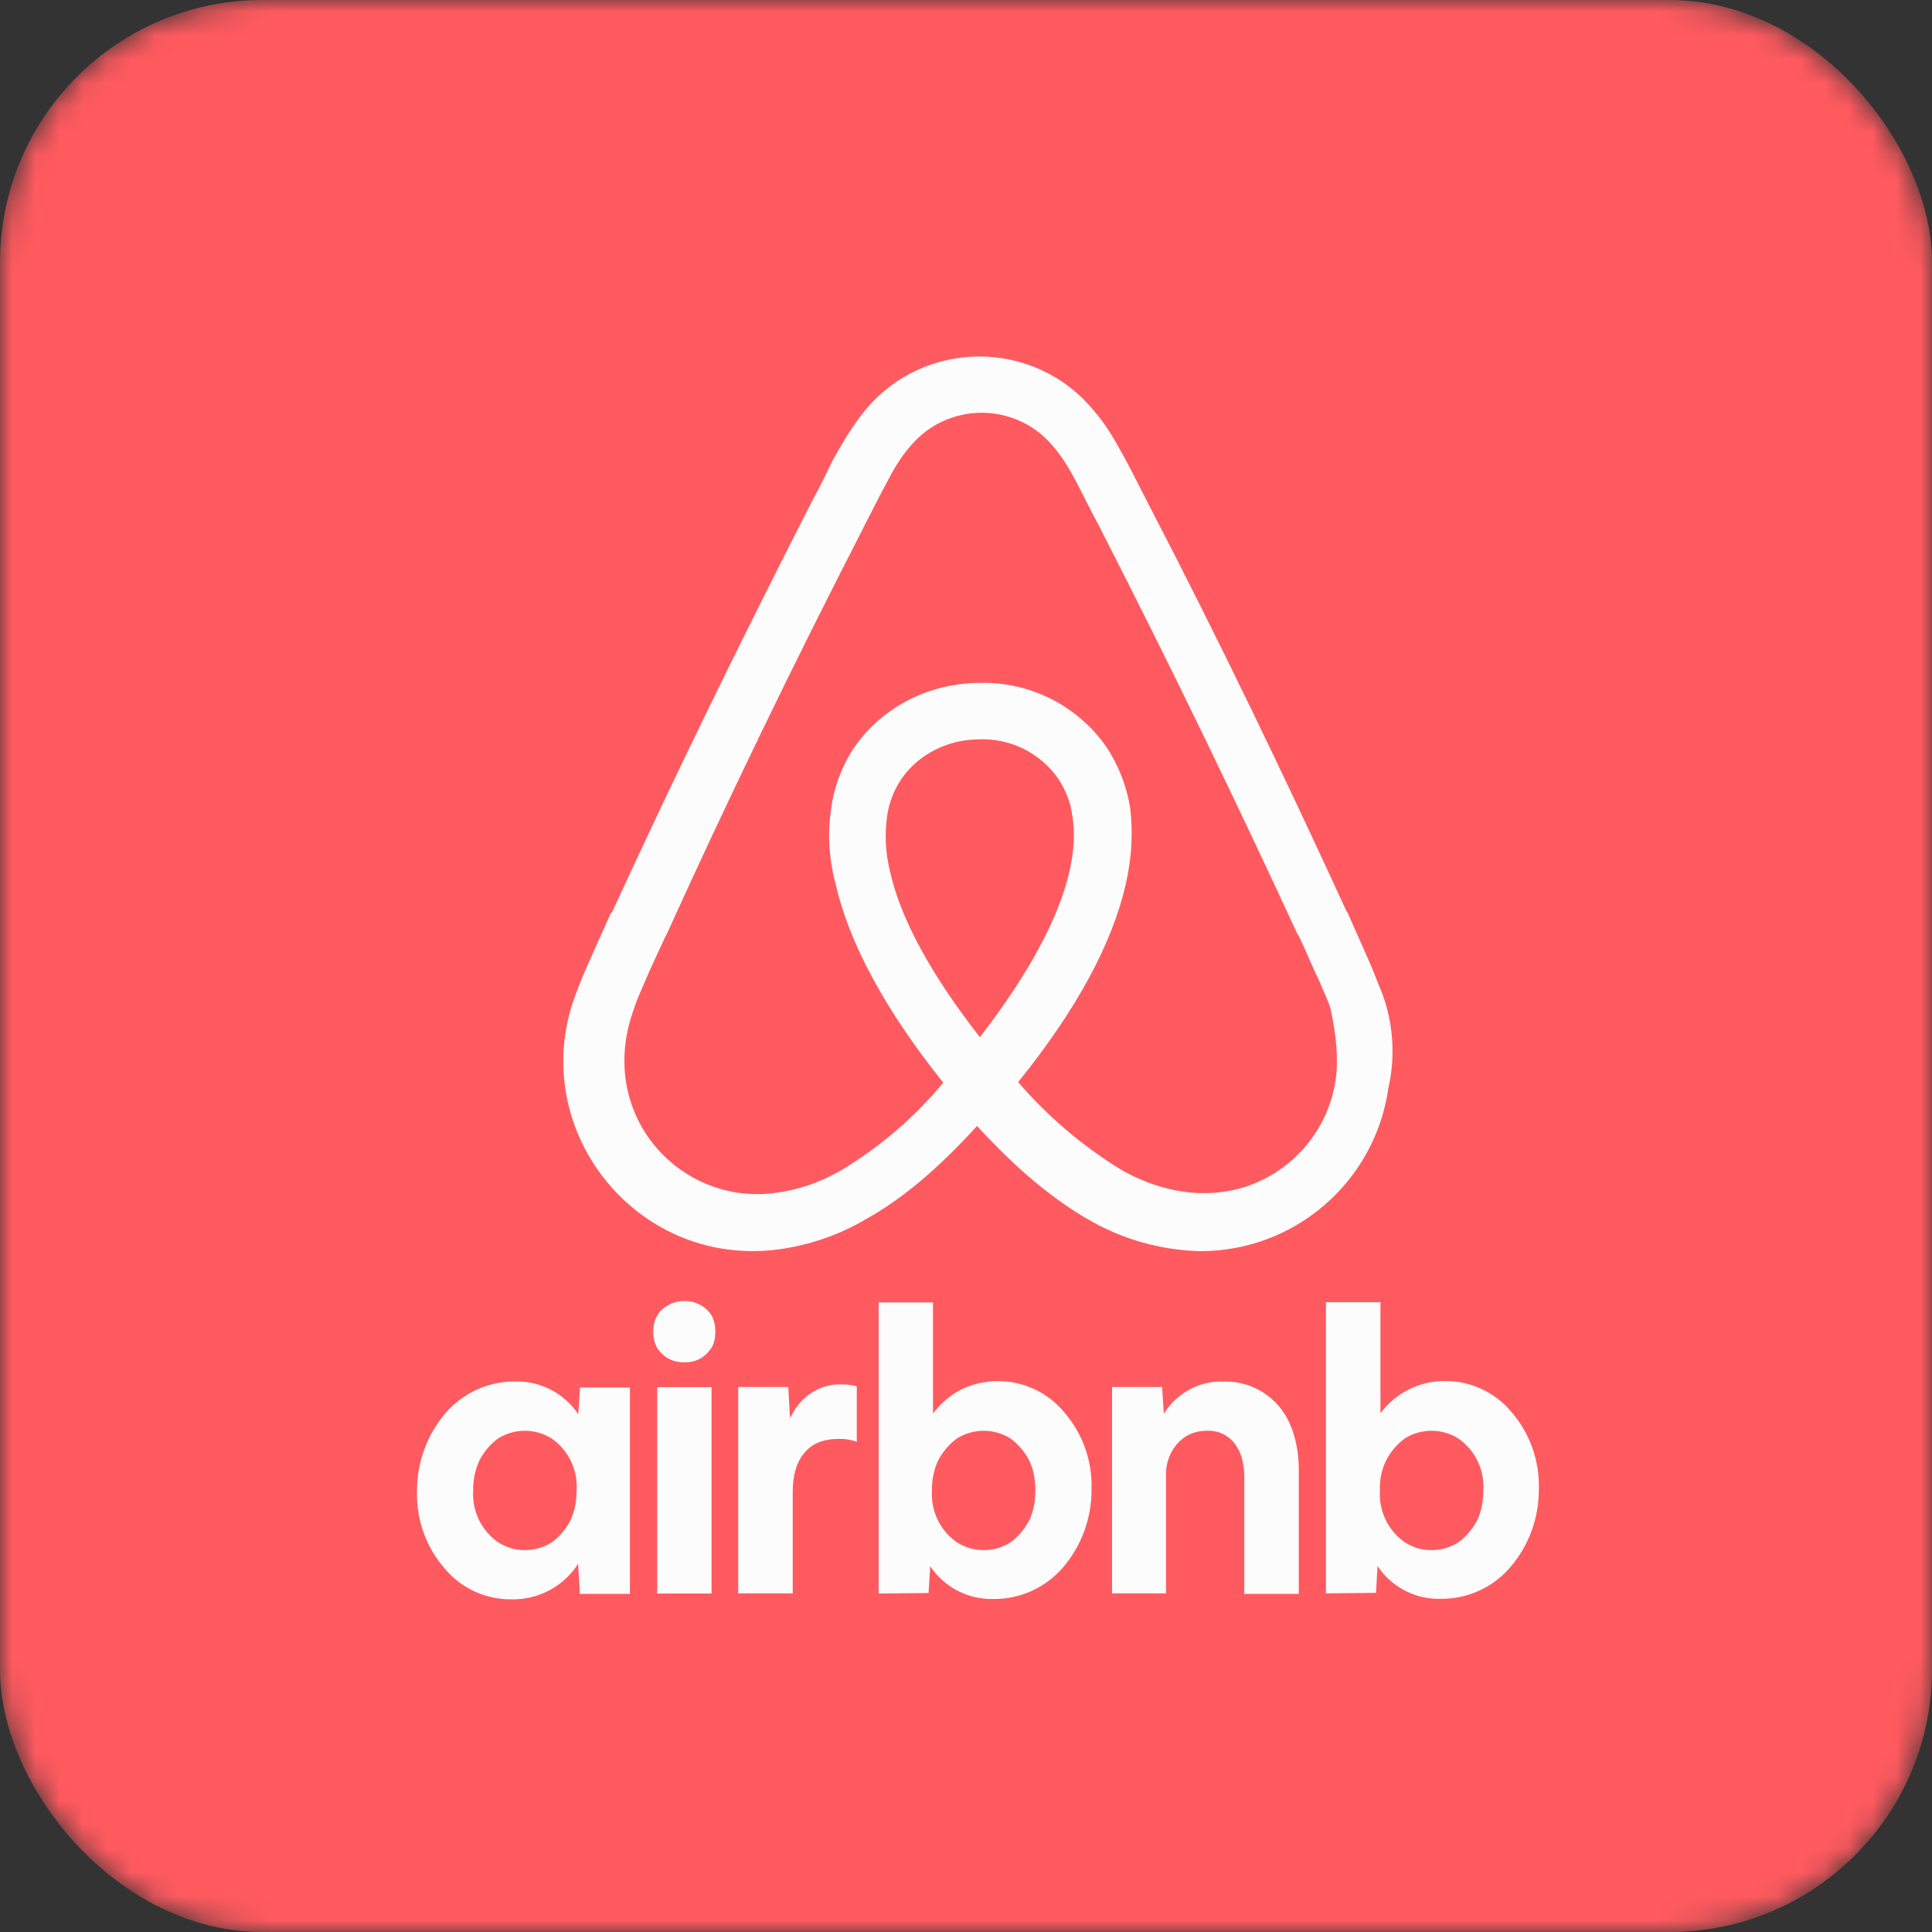 <svg width="100%" height="100%" viewBox="0 0 81 81" fill="none" xmlns="http://www.w3.org/2000/svg">
<rect x="0" y="0" width="81" height="81" fill="#333333" stroke="none"/>
<mask id="mask0_860_4526" style="mask-type:alpha" maskUnits="userSpaceOnUse" x="0" y="0" width="81" height="81">
<rect width="81" height="81" rx="11" fill="#FF5A5F"/>
</mask>
<g mask="url(#mask0_860_4526)">
<rect width="81" height="81" rx="11" fill="#FF5A5F"/>
<path d="M57.902 41.538C57.715 41.081 57.539 40.601 57.352 40.191L56.485 38.235L56.45 38.2C53.873 32.577 51.12 26.861 48.203 21.238L48.086 21.004C47.793 20.453 47.5 19.844 47.196 19.282C46.821 18.614 46.458 17.9 45.861 17.22C43.377 14.188 38.739 14.188 36.255 17.22C35.705 17.9 35.295 18.614 34.92 19.282C34.627 19.891 34.334 20.488 34.03 21.039L33.913 21.273C31.043 26.896 28.243 32.612 25.666 38.235L25.596 38.305C25.338 38.914 25.034 39.547 24.741 40.226C24.553 40.636 24.366 41.081 24.178 41.573C21.964 47.212 26.604 53.161 32.612 52.385C33.928 52.212 35.196 51.773 36.337 51.096C37.86 50.241 39.324 49 40.964 47.208C42.604 49 44.103 50.241 45.591 51.108C47.022 51.948 48.642 52.411 50.3 52.455C54.271 52.472 57.645 49.557 58.207 45.626C58.52 44.26 58.414 42.831 57.902 41.526V41.538ZM41.081 43.483C39.067 40.906 37.755 38.539 37.31 36.513C37.125 35.762 37.085 34.983 37.192 34.217C37.274 33.62 37.497 33.093 37.801 32.647C38.504 31.628 39.734 30.996 41.081 30.996C42.381 30.956 43.613 31.572 44.361 32.636C44.666 33.104 44.888 33.62 44.959 34.217C45.076 34.896 45.029 35.681 44.842 36.513C44.396 38.504 43.084 40.894 41.081 43.483ZM56.005 45.216C55.734 47.18 54.44 48.853 52.608 49.609C51.717 49.984 50.733 50.089 49.773 49.984C48.836 49.867 47.899 49.562 46.938 49C45.343 48.014 43.909 46.789 42.686 45.368C45.146 42.323 46.634 39.547 47.196 37.075C47.465 35.904 47.5 34.849 47.383 33.877C47.237 32.956 46.893 32.077 46.376 31.3C45.176 29.591 43.205 28.59 41.117 28.63C38.95 28.63 37.017 29.637 35.845 31.289C35.318 32.063 34.977 32.949 34.85 33.877C34.697 34.861 34.733 35.951 35.037 37.075C35.599 39.547 37.122 42.358 39.547 45.392C38.344 46.84 36.907 48.075 35.295 49.047C34.323 49.609 33.397 49.902 32.46 50.019C29.427 50.407 26.647 48.28 26.228 45.251C26.111 44.314 26.193 43.377 26.568 42.323C26.685 41.948 26.861 41.573 27.048 41.128C27.306 40.519 27.611 39.886 27.904 39.254L27.95 39.172C30.48 33.584 33.245 27.88 36.115 22.292L36.232 22.058C36.525 21.496 36.818 20.898 37.122 20.336C37.427 19.739 37.755 19.165 38.176 18.696C39.731 16.841 42.584 16.841 44.139 18.696C44.549 19.165 44.888 19.739 45.193 20.336C45.486 20.898 45.779 21.508 46.083 22.058L46.2 22.292C49.058 27.88 51.823 33.584 54.4 39.172L54.435 39.207C54.739 39.816 54.997 40.495 55.29 41.081C55.477 41.538 55.665 41.901 55.782 42.288C56.005 43.342 56.122 44.279 56.005 45.216V45.216Z" fill="#FCFCFC"/>
<path d="M21.459 67.053C20.366 67.069 19.324 66.587 18.629 65.742C17.859 64.854 17.45 63.709 17.483 62.533C17.472 61.332 17.894 60.167 18.672 59.252C19.401 58.398 20.472 57.91 21.595 57.92C22.656 57.891 23.658 58.411 24.245 59.295L24.317 58.171H26.409V66.824H24.31L24.238 65.563C23.633 66.508 22.581 67.072 21.459 67.053ZM22.003 64.99C22.419 64.99 22.784 64.875 23.128 64.668C23.443 64.439 23.701 64.138 23.901 63.772C24.081 63.407 24.174 62.97 24.174 62.483C24.23 61.622 23.831 60.795 23.121 60.305C22.437 59.879 21.57 59.879 20.886 60.305C20.571 60.535 20.313 60.835 20.112 61.201C19.923 61.604 19.83 62.045 19.84 62.49C19.783 63.351 20.183 64.178 20.893 64.668C21.23 64.875 21.595 64.99 22.003 64.99V64.99ZM29.99 55.836C29.99 56.086 29.947 56.316 29.832 56.502C29.718 56.681 29.56 56.846 29.353 56.96C29.145 57.075 28.923 57.118 28.694 57.118C28.464 57.118 28.235 57.075 28.027 56.96C27.831 56.851 27.666 56.693 27.547 56.502C27.437 56.298 27.382 56.068 27.39 55.836C27.39 55.578 27.44 55.349 27.547 55.169C27.662 54.955 27.827 54.826 28.027 54.711C28.235 54.596 28.457 54.546 28.694 54.546C29.157 54.535 29.593 54.77 29.84 55.162C29.944 55.371 29.996 55.602 29.99 55.836V55.836ZM27.555 66.795V58.156H29.832V66.809H27.547L27.555 66.795ZM35.921 60.42V60.449C35.814 60.398 35.67 60.377 35.563 60.355C35.42 60.327 35.305 60.327 35.169 60.327C34.532 60.327 34.052 60.513 33.736 60.9C33.393 61.294 33.235 61.845 33.235 62.555V66.802H30.95V58.149H33.049L33.12 59.46C33.35 59.002 33.622 58.658 34.009 58.4C34.393 58.149 34.846 58.024 35.305 58.042C35.47 58.042 35.627 58.056 35.764 58.085C35.835 58.106 35.878 58.106 35.921 58.128V60.42ZM36.838 66.795V54.604H39.116V59.26C39.438 58.844 39.803 58.522 40.262 58.271C41.756 57.539 43.557 57.927 44.617 59.209C45.389 60.099 45.799 61.248 45.763 62.426C45.775 63.627 45.353 64.792 44.574 65.706C43.845 66.561 42.775 67.049 41.652 67.039C40.59 67.068 39.589 66.548 39.001 65.663L38.93 66.788L36.838 66.809V66.795ZM41.243 64.99C41.652 64.99 42.017 64.875 42.361 64.668C42.676 64.439 42.934 64.138 43.134 63.772C43.321 63.407 43.407 62.97 43.407 62.483C43.407 62.003 43.321 61.566 43.134 61.201C42.946 60.849 42.682 60.543 42.361 60.305C41.677 59.879 40.81 59.879 40.126 60.305C39.803 60.535 39.553 60.835 39.345 61.201C39.156 61.604 39.062 62.045 39.073 62.49C39.016 63.351 39.416 64.178 40.126 64.668C40.462 64.875 40.828 64.99 41.243 64.99V64.99ZM46.623 66.802V58.149H48.722L48.793 59.274C49.33 58.396 50.301 57.878 51.329 57.92C52.509 57.9 53.587 58.588 54.065 59.668C54.316 60.212 54.452 60.886 54.452 61.638V66.824H52.167V61.939C52.167 61.337 52.031 60.864 51.759 60.513C51.486 60.169 51.114 59.983 50.641 59.983C50.297 59.983 49.997 60.055 49.732 60.212C49.481 60.377 49.273 60.585 49.116 60.878C48.956 61.175 48.877 61.509 48.886 61.845V66.802H46.623ZM55.591 66.802V54.596H57.876V59.252C58.504 58.405 59.494 57.904 60.548 57.899C61.641 57.883 62.682 58.365 63.377 59.209C64.144 60.099 64.55 61.244 64.516 62.419C64.529 63.62 64.106 64.785 63.327 65.699C62.598 66.554 61.528 67.042 60.405 67.031C59.343 67.061 58.342 66.541 57.754 65.656L57.69 66.781L55.591 66.802ZM60.018 64.99C60.433 64.99 60.798 64.875 61.135 64.668C61.458 64.439 61.708 64.138 61.916 63.772C62.095 63.407 62.188 62.97 62.188 62.483C62.245 61.622 61.845 60.795 61.135 60.305C60.451 59.879 59.584 59.879 58.9 60.305C58.585 60.535 58.327 60.835 58.127 61.201C57.927 61.6 57.833 62.044 57.855 62.49C57.798 63.351 58.198 64.178 58.907 64.668C59.244 64.875 59.588 64.99 60.018 64.99V64.99Z" fill="#FCFCFC"/>
</g>
</svg>
